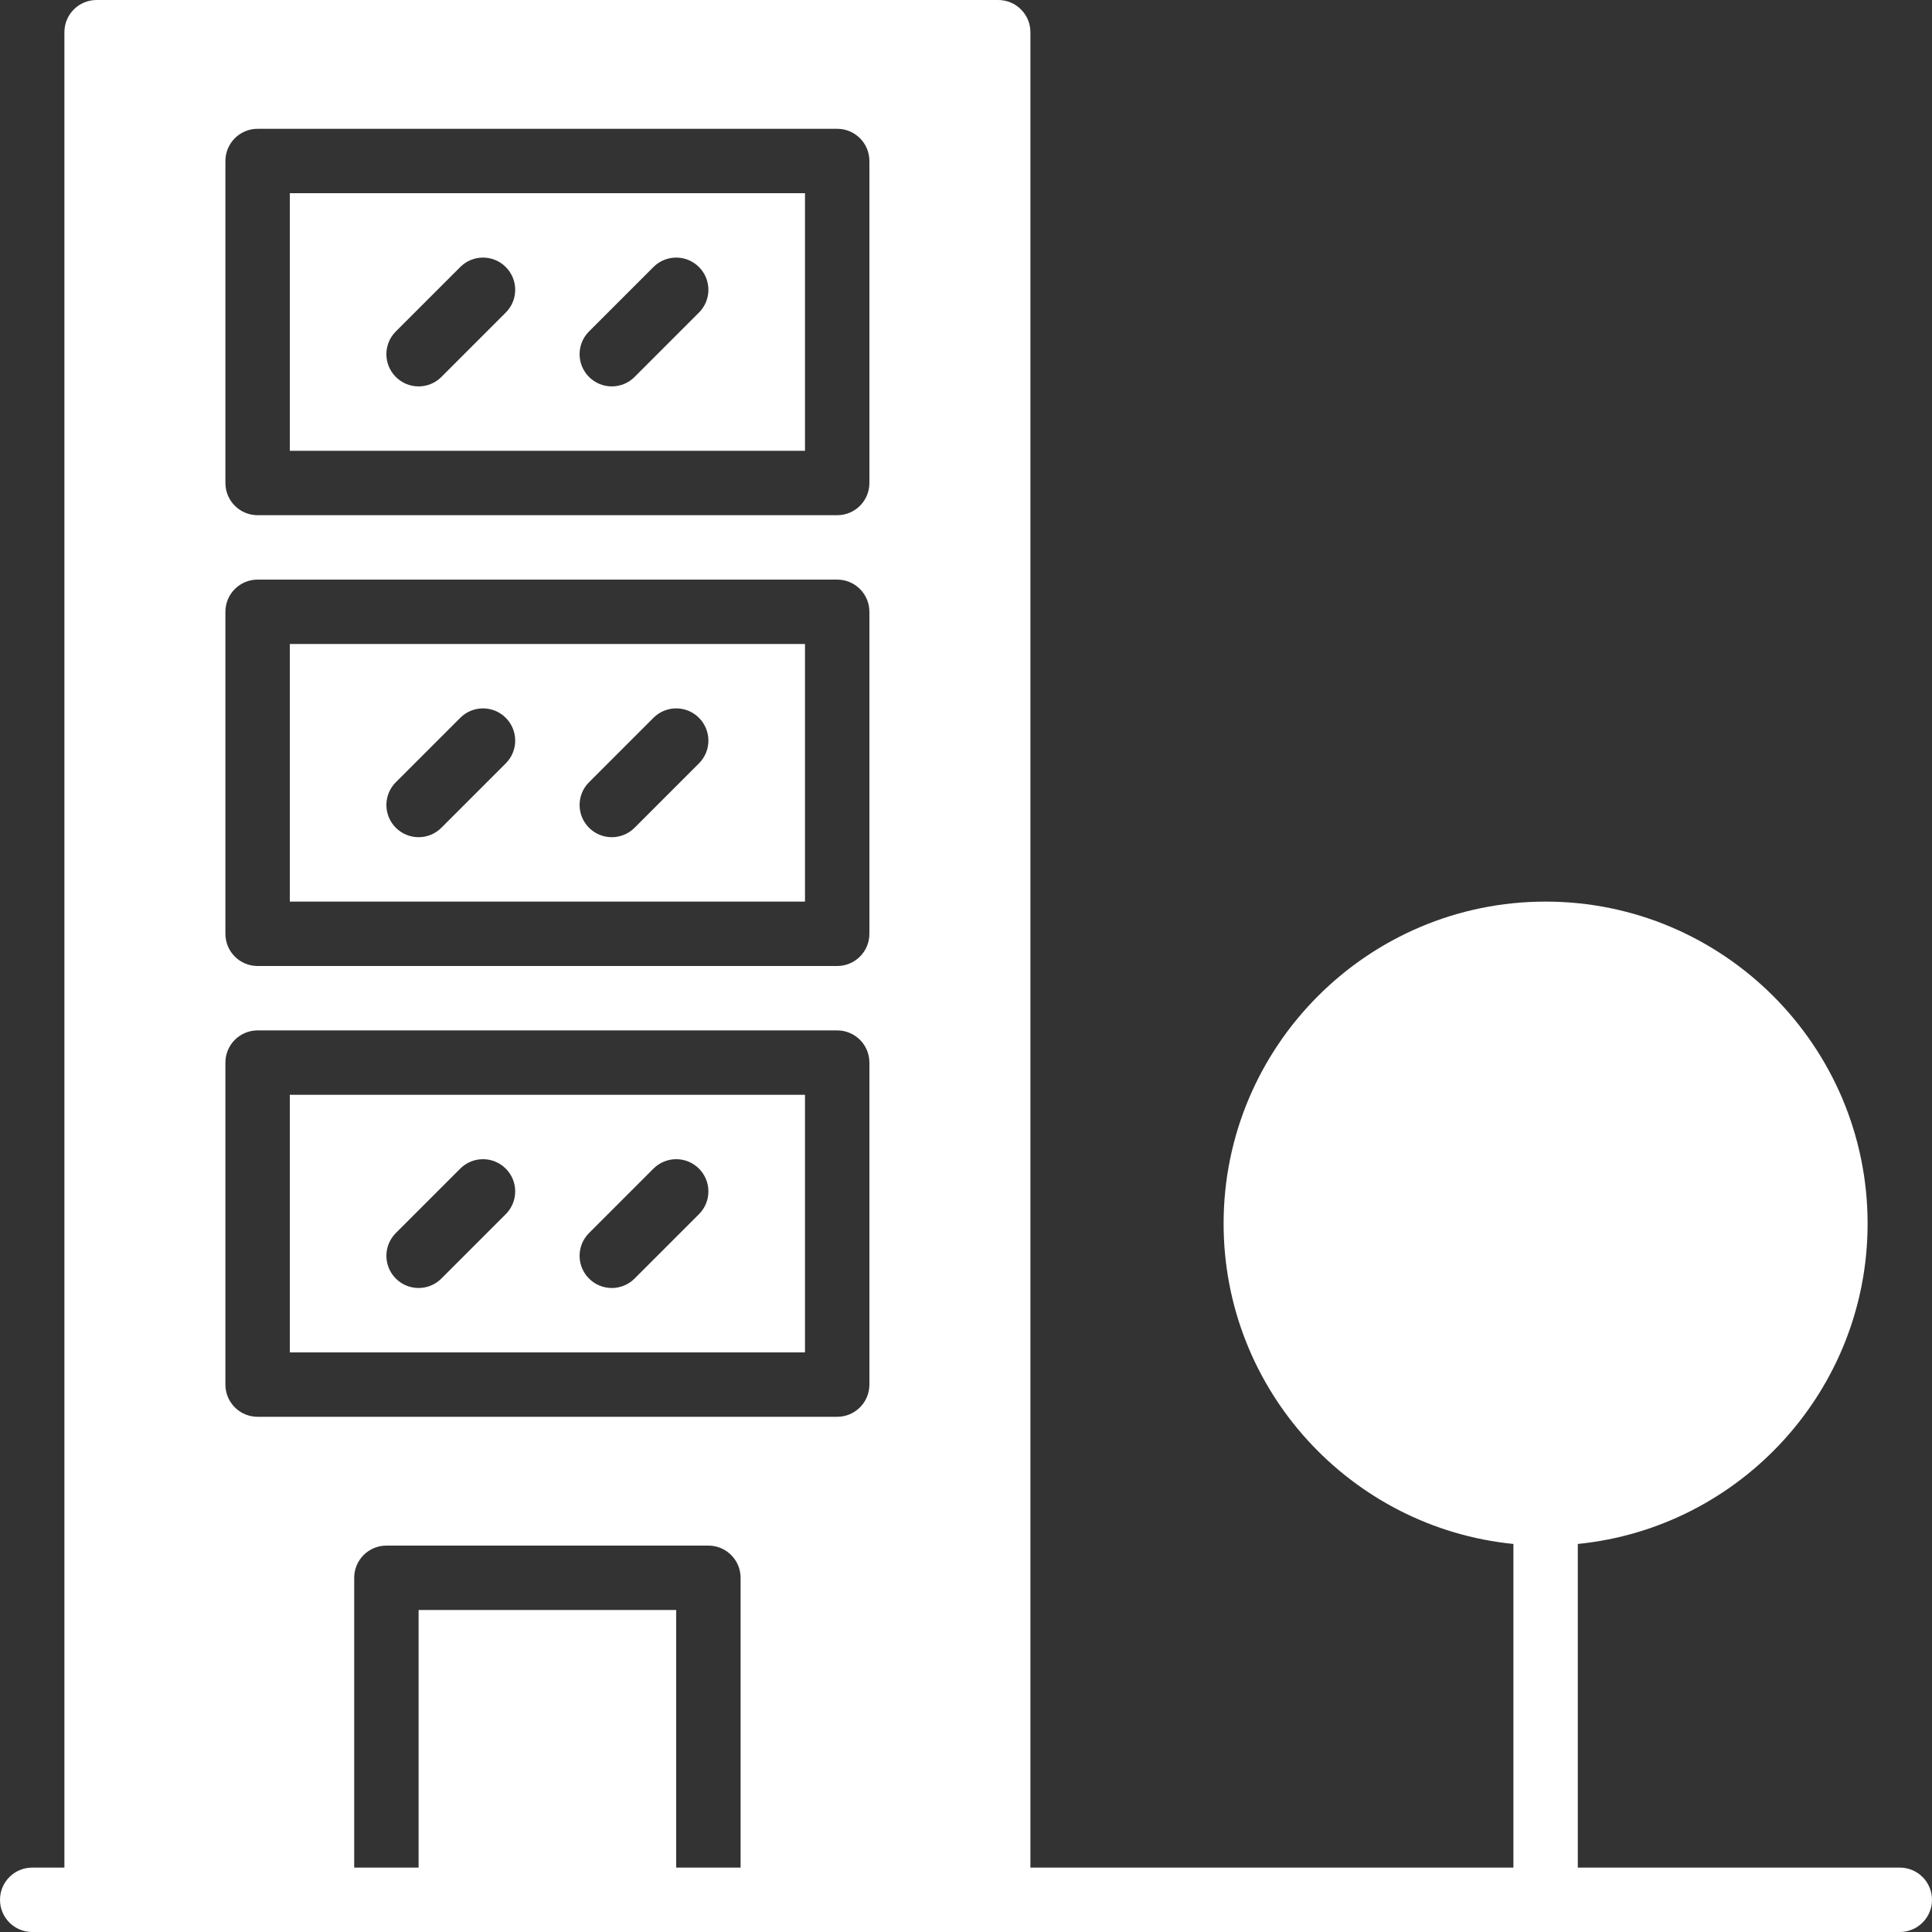 <?xml version="1.0" encoding="iso-8859-1"?>
<!-- Generator: Adobe Illustrator 19.0.0, SVG Export Plug-In . SVG Version: 6.00 Build 0)  -->
<svg version="1.1" id="Layer_1" xmlns="http://www.w3.org/2000/svg" xmlns:xlink="http://www.w3.org/1999/xlink" x="0px" y="0px"
	 viewBox="0 0 512 512" style="enable-background:new 0 0 512 512;" xml:space="preserve">
<rect x="0" y="0" width="512" height="512" fill="#333333" stroke="none"/>
<g transform="translate(0 -1)">
	<g>
		<g>
			<path d="M503.467,495.933h-85.333v-85.768c43.059-4.292,76.8-40.73,76.8-84.898c0-47.053-38.281-85.333-85.333-85.333
				s-85.333,38.281-85.333,85.333c0,44.169,33.741,80.606,76.8,84.898v85.768h-128V9.533c0-4.719-3.823-8.533-8.533-8.533H25.6
				c-4.71,0-8.533,3.814-8.533,8.533v486.4H8.533c-4.71,0-8.533,3.814-8.533,8.533C0,509.186,3.823,513,8.533,513H25.6h76.8h85.333
				h76.8h238.933c4.719,0,8.533-3.814,8.533-8.533C512,499.748,508.186,495.933,503.467,495.933z M196.267,495.933H179.2v-68.267
				h-68.267v68.267H93.867v-76.8c0-4.719,3.823-8.533,8.533-8.533h85.333c4.71,0,8.533,3.814,8.533,8.533V495.933z M230.4,367.933
				c0,4.719-3.823,8.533-8.533,8.533h-153.6c-4.71,0-8.533-3.814-8.533-8.533V282.6c0-4.719,3.823-8.533,8.533-8.533h153.6
				c4.71,0,8.533,3.814,8.533,8.533V367.933z M230.4,248.467c0,4.719-3.823,8.533-8.533,8.533h-153.6
				c-4.71,0-8.533-3.814-8.533-8.533v-85.333c0-4.719,3.823-8.533,8.533-8.533h153.6c4.71,0,8.533,3.814,8.533,8.533V248.467z
				 M230.4,129c0,4.719-3.823,8.533-8.533,8.533h-153.6c-4.71,0-8.533-3.814-8.533-8.533V43.667c0-4.719,3.823-8.533,8.533-8.533
				h153.6c4.71,0,8.533,3.814,8.533,8.533V129z" fill="#ffffff"/>
			<path d="M76.8,120.467h136.533V52.2H76.8V120.467z M156.1,88.834l17.067-17.067c3.337-3.337,8.73-3.337,12.066,0
				c3.336,3.337,3.336,8.73,0,12.066L168.166,100.9c-1.664,1.664-3.849,2.5-6.033,2.5c-2.185,0-4.369-0.836-6.033-2.5
				C152.764,97.563,152.764,92.17,156.1,88.834z M104.9,88.834l17.067-17.067c3.337-3.337,8.73-3.337,12.066,0s3.337,8.73,0,12.066
				L116.966,100.9c-1.664,1.664-3.849,2.5-6.033,2.5c-2.185,0-4.369-0.836-6.033-2.5C101.564,97.563,101.564,92.17,104.9,88.834z" fill="#ffffff"/>
			<path d="M76.8,239.933h136.533v-68.267H76.8V239.933z M156.1,208.3l17.067-17.067c3.337-3.337,8.73-3.337,12.066,0
				c3.336,3.337,3.336,8.73,0,12.066l-17.067,17.067c-1.664,1.664-3.849,2.5-6.033,2.5c-2.185,0-4.369-0.836-6.033-2.5
				C152.764,217.03,152.764,211.637,156.1,208.3z M104.9,208.3l17.067-17.067c3.337-3.337,8.73-3.337,12.066,0s3.337,8.73,0,12.066
				l-17.067,17.067c-1.664,1.664-3.849,2.5-6.033,2.5c-2.185,0-4.369-0.836-6.033-2.5C101.564,217.03,101.564,211.637,104.9,208.3z"
				fill="#ffffff"/>
			<path d="M76.8,359.4h136.533v-68.267H76.8V359.4z M156.1,327.767l17.067-17.067c3.337-3.337,8.73-3.337,12.066,0
				c3.336,3.337,3.336,8.73,0,12.066l-17.067,17.067c-1.664,1.664-3.849,2.5-6.033,2.5c-2.185,0-4.369-0.836-6.033-2.5
				C152.764,336.497,152.764,331.104,156.1,327.767z M104.9,327.767l17.067-17.067c3.337-3.337,8.73-3.337,12.066,0
				s3.337,8.73,0,12.066l-17.067,17.067c-1.664,1.664-3.849,2.5-6.033,2.5c-2.185,0-4.369-0.836-6.033-2.5
				C101.564,336.497,101.564,331.104,104.9,327.767z" fill="#ffffff"/>
		</g>
	</g>
</g>
<g>
</g>
<g>
</g>
<g>
</g>
<g>
</g>
<g>
</g>
<g>
</g>
<g>
</g>
<g>
</g>
<g>
</g>
<g>
</g>
<g>
</g>
<g>
</g>
<g>
</g>
<g>
</g>
<g>
</g>
</svg>
